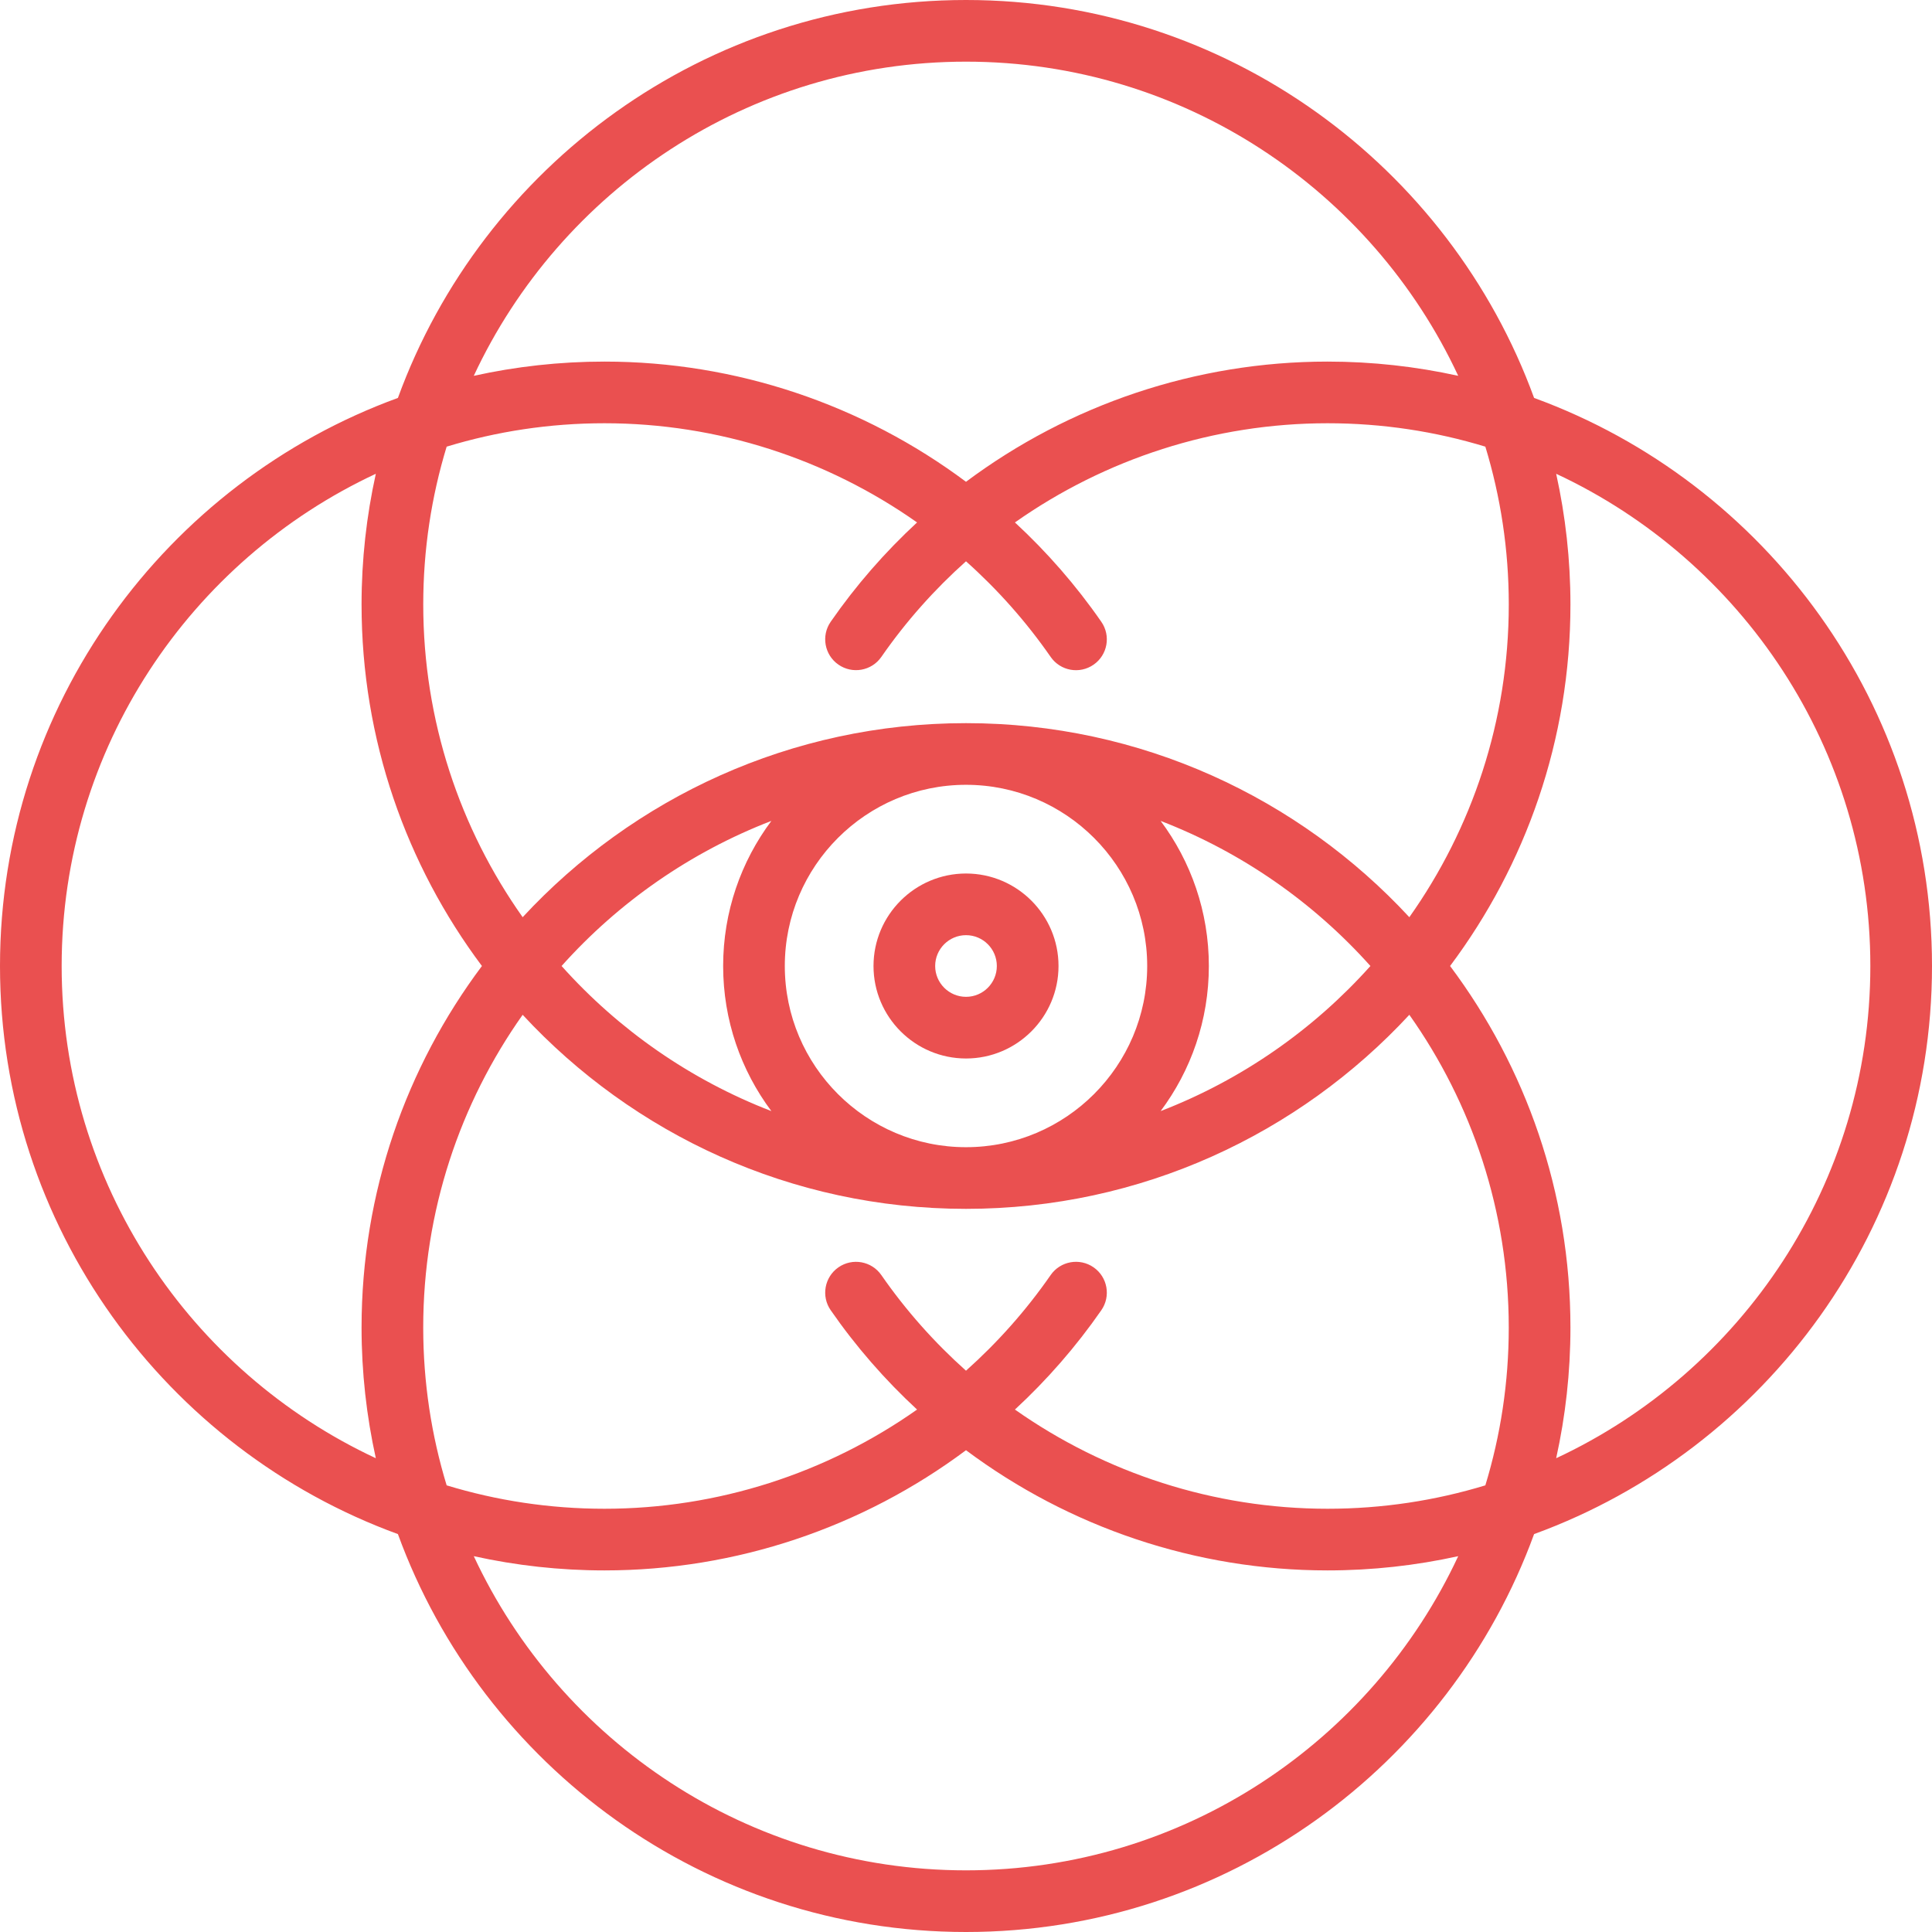 <svg width="70" height="70" viewBox="0 0 70 70" fill="none" xmlns="http://www.w3.org/2000/svg">
<path d="M35.001 38.351C36.848 38.351 38.352 36.848 38.352 35C38.352 33.152 36.848 31.649 35.001 31.649C33.153 31.649 31.649 33.152 31.649 35C31.649 36.848 33.153 38.351 35.001 38.351ZM35.001 33.883C35.617 33.883 36.117 34.384 36.117 35C36.117 35.616 35.617 36.117 35.001 36.117C34.385 36.117 33.883 35.616 33.883 35C33.883 34.384 34.385 33.883 35.001 33.883Z" fill="#EA5050"/>
<path d="M70 35C70 25.551 63.985 17.481 55.583 14.418C52.519 6.015 44.449 0 35 0C25.551 0 17.481 6.015 14.417 14.418C6.015 17.481 0 25.551 0 35C0 44.449 6.015 52.519 14.417 55.583C17.481 63.985 25.551 70 35 70C44.449 70 52.519 63.985 55.583 55.583C63.985 52.519 70 44.449 70 35ZM35 2.234C42.886 2.234 49.702 6.901 52.834 13.617C51.309 13.28 49.725 13.101 48.1 13.101C43.32 13.101 38.738 14.666 35 17.456C31.262 14.666 26.68 13.101 21.9 13.101C20.275 13.101 18.691 13.28 17.166 13.617C20.298 6.901 27.114 2.234 35 2.234ZM54.666 21.9C54.666 26.116 53.331 30.027 51.063 33.232C47.06 28.911 41.341 26.201 35 26.201C28.659 26.201 22.94 28.911 18.937 33.232C16.669 30.027 15.335 26.116 15.335 21.9C15.335 19.912 15.632 17.993 16.183 16.183C17.993 15.632 19.912 15.335 21.9 15.335C26.008 15.335 29.953 16.623 33.227 18.929C32.068 20.001 31.016 21.203 30.098 22.527C29.746 23.034 29.872 23.73 30.378 24.081C30.885 24.433 31.581 24.308 31.933 23.801C32.825 22.515 33.858 21.357 35 20.337C36.143 21.357 37.175 22.516 38.068 23.802C38.419 24.309 39.115 24.435 39.622 24.083C40.129 23.732 40.255 23.036 39.903 22.529C38.985 21.204 37.932 20.001 36.773 18.929C40.047 16.623 43.992 15.335 48.1 15.335C50.088 15.335 52.007 15.632 53.817 16.183C54.368 17.993 54.666 19.912 54.666 21.9ZM53.817 53.817C52.007 54.368 50.088 54.665 48.1 54.665C43.992 54.665 40.047 53.377 36.773 51.071C37.932 49.999 38.984 48.796 39.903 47.472C40.255 46.965 40.129 46.269 39.622 45.917C39.115 45.566 38.419 45.691 38.067 46.198C37.175 47.484 36.142 48.643 35 49.663C33.858 48.643 32.825 47.484 31.933 46.199C31.581 45.692 30.885 45.566 30.378 45.918C29.872 46.27 29.746 46.966 30.098 47.472C31.016 48.796 32.068 49.999 33.227 51.071C29.953 53.377 26.008 54.665 21.899 54.665C19.912 54.665 17.992 54.368 16.183 53.817C15.632 52.007 15.334 50.088 15.334 48.1C15.334 43.884 16.669 39.973 18.937 36.768C22.94 41.089 28.659 43.799 35 43.799C41.341 43.799 47.06 41.089 51.063 36.768C53.331 39.973 54.665 43.884 54.665 48.1C54.666 50.088 54.368 52.007 53.817 53.817ZM41.565 35C41.565 38.62 38.62 41.565 35 41.565C31.38 41.565 28.435 38.62 28.435 35C28.435 31.38 31.38 28.435 35 28.435C38.62 28.435 41.565 31.38 41.565 35ZM27.948 40.257C25.01 39.124 22.411 37.307 20.347 35C22.411 32.693 25.01 30.876 27.948 29.743C26.851 31.211 26.201 33.031 26.201 35C26.201 36.969 26.851 38.789 27.948 40.257ZM42.052 40.257C43.149 38.789 43.799 36.969 43.799 35C43.799 33.031 43.149 31.211 42.052 29.743C44.99 30.876 47.589 32.693 49.653 35C47.589 37.307 44.989 39.124 42.052 40.257ZM2.234 35C2.234 27.114 6.901 20.298 13.617 17.166C13.28 18.691 13.1 20.275 13.1 21.9C13.1 26.808 14.724 31.344 17.461 35C14.724 38.656 13.1 43.192 13.1 48.1C13.1 49.725 13.28 51.309 13.617 52.834C6.901 49.702 2.234 42.886 2.234 35ZM35 67.766C27.114 67.766 20.298 63.099 17.166 56.383C18.691 56.72 20.275 56.899 21.9 56.899C26.68 56.899 31.262 55.334 35 52.544C38.738 55.334 43.32 56.899 48.1 56.899C49.725 56.899 51.309 56.72 52.834 56.383C49.702 63.099 42.886 67.766 35 67.766ZM56.383 52.834C56.72 51.309 56.9 49.725 56.9 48.1C56.9 43.192 55.276 38.656 52.539 35C55.276 31.344 56.9 26.808 56.9 21.9C56.9 20.275 56.72 18.691 56.383 17.166C63.099 20.298 67.766 27.114 67.766 35C67.766 42.886 63.099 49.702 56.383 52.834Z" fill="#EA5050"/>
</svg>

